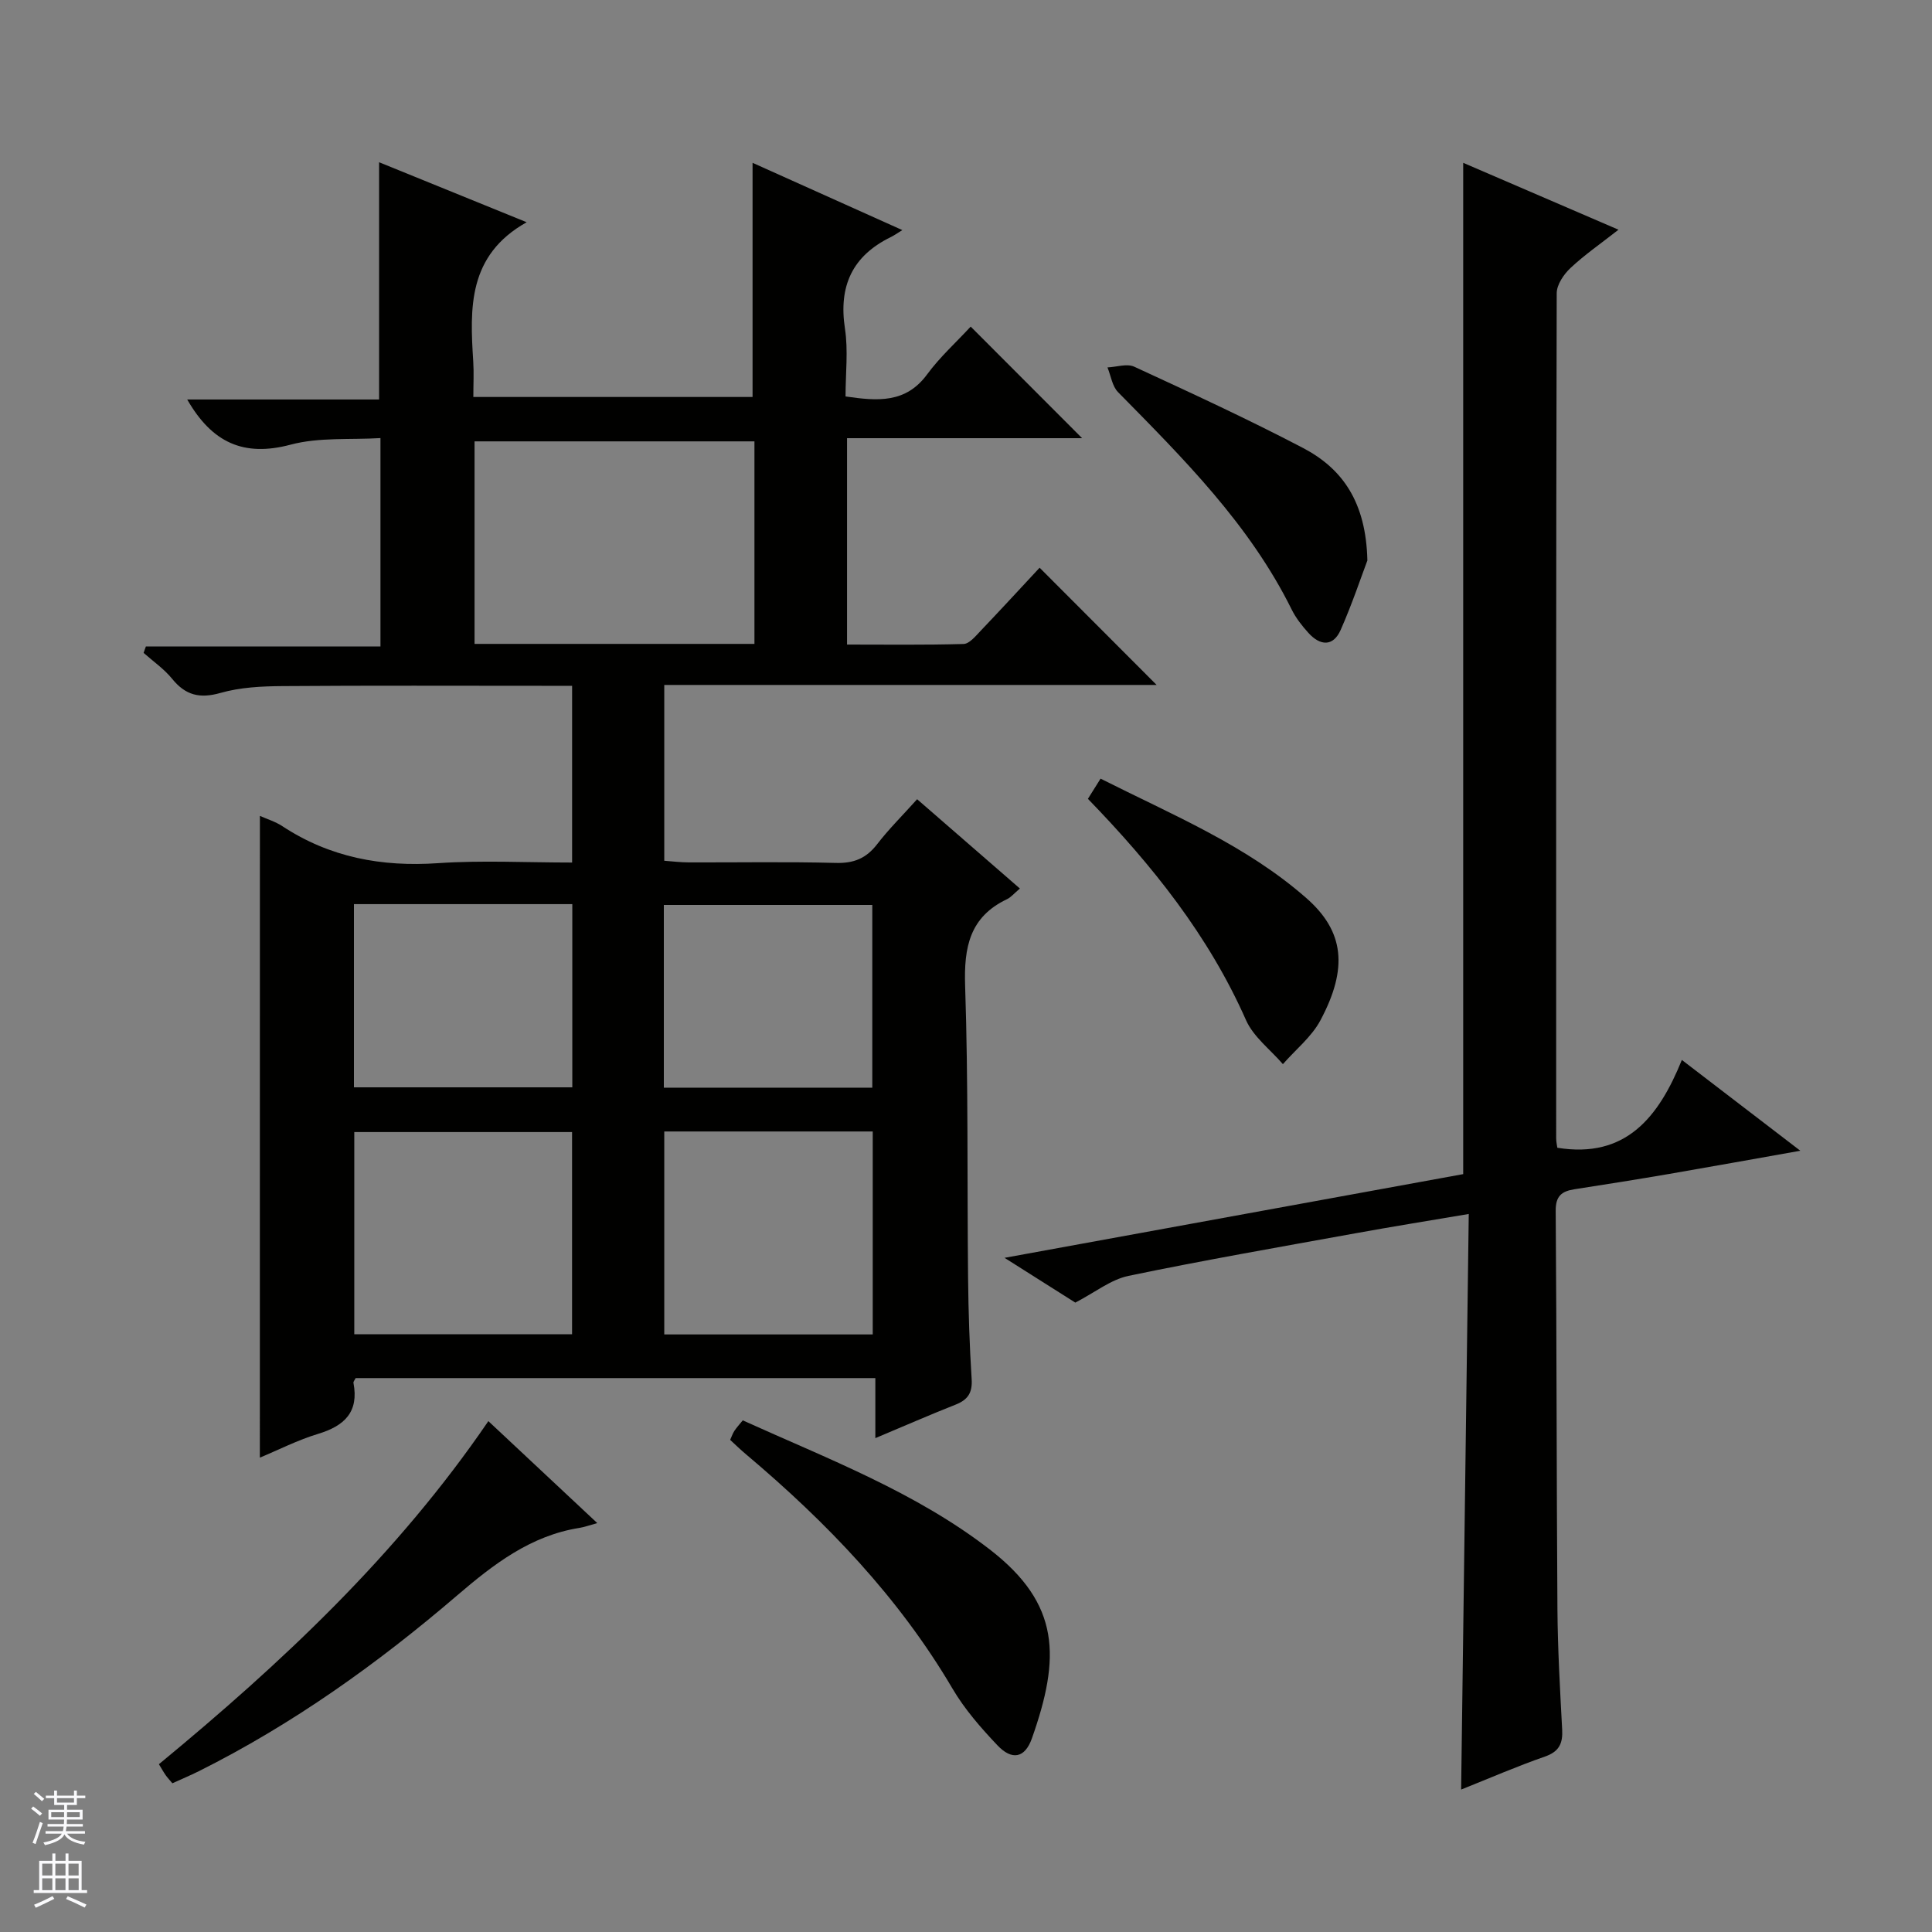 <svg enable-background="new 0 0 400 400" viewBox="0 0 400 400" xmlns="http://www.w3.org/2000/svg"><rect x="0" y="0" width="400" height="400" fill="#808080" stroke="none"/><g fill="#010100"><path d="m53.81 168.92c1.44.65 3.19 1.17 4.66 2.14 9.83 6.46 20.55 8.45 32.21 7.65 9.09-.62 18.26-.13 27.77-.13 0-12.35 0-24.21 0-36.59-1.95 0-3.73 0-5.52 0-18.16 0-36.32-.08-54.48.06-4.28.03-8.72.25-12.79 1.41-4.32 1.23-7.26.49-10.03-2.93-1.66-2.04-3.91-3.59-5.9-5.36.16-.44.31-.88.47-1.32h48.57c0-14.59 0-28.36 0-43.15-6.23.38-12.7-.21-18.6 1.36-9.72 2.59-16.27-.4-21.41-9.35h39.73c0-16.61 0-32.52 0-49.12 10.1 4.11 20.12 8.18 30.55 12.42-12.22 6.86-11.76 17.79-11.06 28.84.15 2.31.02 4.64.02 7.34h57.81c0-16.08 0-31.95 0-48.48 9.89 4.44 19.99 8.98 31.01 13.93-1.22.75-1.76 1.14-2.36 1.43-8.01 3.91-10.87 10.17-9.52 18.98.69 4.53.12 9.24.12 14.03 6.62.96 12.46 1.46 16.9-4.58 2.63-3.58 6-6.62 9.01-9.88 7.88 7.89 15.17 15.19 23.07 23.1-16.47 0-32.42 0-48.67 0v42.73c7.99 0 16.06.11 24.12-.12 1.19-.03 2.46-1.59 3.47-2.65 4.23-4.44 8.38-8.95 12.28-13.14 8.53 8.54 16.25 16.28 24.23 24.27-33.86 0-67.73 0-101.94 0v36.4c1.59.11 3.32.34 5.05.34 10.16.03 20.33-.16 30.49.11 3.71.1 6.27-.95 8.52-3.86 2.42-3.15 5.27-5.96 8.29-9.33 7.09 6.16 14.04 12.2 21.28 18.49-1.19 1-1.83 1.8-2.66 2.2-7.75 3.68-8.95 9.96-8.68 17.96.67 20.14.4 40.31.61 60.46.07 6.98.3 13.97.74 20.94.18 2.8-.75 4.27-3.29 5.28-5.38 2.12-10.68 4.45-16.65 6.95 0-4.38 0-8.24 0-12.43-36.23 0-71.94 0-107.6 0-.2.42-.5.74-.45.99 1.16 6.04-1.87 8.91-7.33 10.56-4.25 1.29-8.27 3.35-12.05 4.92.01-44.28.01-88.46.01-132.87zm102.39-35.61c0-14.32 0-28.18 0-41.93-19.6 0-38.8 0-57.95 0v41.93zm-37.76 142.94c0-14.23 0-28.11 0-41.87-15.29 0-30.2 0-45.09 0v41.87zm62.25.03c0-14.18 0-28.06 0-42.02-14.53 0-28.76 0-43.16 0v42.02zm-107.41-89.09v37.93h45.21c0-12.89 0-25.32 0-37.93-15.11 0-29.9 0-45.21 0zm64.16 38h43.16c0-12.94 0-25.48 0-37.83-14.62 0-28.84 0-43.16 0z"/><path d="m222.63 269.69c-4.07-2.57-8.82-5.58-14.65-9.27 32.53-5.94 64.02-11.68 94.96-17.33 0-70 0-139.41 0-209.38 10.13 4.36 20.67 8.9 32.15 13.85-3.67 2.88-7.01 5.18-9.94 7.93-1.39 1.3-2.84 3.44-2.85 5.21-.15 58.33-.12 116.66-.11 174.98 0 .8.2 1.59.24 1.95 14.19 2.3 20.98-6.33 25.78-18.18 8.37 6.41 15.94 12.21 24.53 18.8-9.9 1.75-18.49 3.31-27.09 4.79-6.54 1.12-13.1 2.17-19.66 3.18-2.64.41-3.93 1.38-3.9 4.47.21 27.49.17 54.99.36 82.48.06 8.31.54 16.63.98 24.93.15 2.86-.62 4.55-3.57 5.58-5.79 2.01-11.43 4.47-17.35 6.83.53-39.72 1.05-79.05 1.58-119.17-8.33 1.41-15.93 2.63-23.51 4.01-15.67 2.84-31.37 5.57-46.96 8.81-3.67.78-6.95 3.44-10.99 5.53z"/><path d="m35.69 369.21c-.56-.67-1.01-1.14-1.39-1.68-.46-.66-.85-1.37-1.4-2.27 25.42-20.97 49.27-43.29 68.21-71.03 7.52 7.04 14.75 13.81 22.55 21.11-1.68.46-2.66.83-3.67.99-10.15 1.6-17.87 7.58-25.36 14-16.47 14.12-34.03 26.66-53.49 36.39-1.78.88-3.59 1.64-5.45 2.49z"/><path d="m151.17 298.11c.33-.72.53-1.34.88-1.87.45-.68 1.01-1.28 1.73-2.17 17.62 7.98 35.73 14.82 51.14 26.73 14.67 11.33 14.63 22.39 8.73 39.1-1.46 4.13-4.15 4.63-7.18 1.41-3.41-3.6-6.76-7.44-9.26-11.69-11.12-18.91-26.03-34.41-42.66-48.44-1.13-.94-2.19-1.97-3.38-3.07z"/><path d="m283.1 116.04c-1.27 3.36-3.14 8.97-5.52 14.36-1.57 3.55-4.27 3.31-6.69.63-1.33-1.47-2.6-3.09-3.47-4.85-8.72-17.61-22.4-31.23-35.94-44.99-1.21-1.23-1.48-3.39-2.19-5.12 1.86-.08 4.03-.84 5.54-.15 11.74 5.42 23.51 10.84 34.97 16.84 8.13 4.27 13.03 11.17 13.3 23.28z"/><path d="m225.24 165.39c.82-1.3 1.58-2.52 2.62-4.18 14.85 7.49 30.14 13.77 42.65 24.77 7.79 6.85 8.63 14.46 2.88 25.25-1.83 3.44-5.15 6.08-7.78 9.09-2.6-3.02-6.1-5.64-7.64-9.12-7.73-17.49-19.41-32.07-32.73-45.81z"/></g><path d="m6.45 374.46.42-.45c.65.47 1.27.95 1.85 1.44l-.45.49c-.66-.56-1.26-1.06-1.83-1.48m.93 7.33-.63-.26c.55-1.36 1.05-2.8 1.52-4.33.19.1.38.19.59.27-.46 1.29-.95 2.73-1.48 4.32m-.38-10.38.44-.42c.43.34 1.01.82 1.74 1.44l-.49.49c-.53-.51-1.09-1.01-1.69-1.51m2.5.35h1.72v-1.04h.59v1.04h3.52v-1.04h.59v1.04h1.75v.53h-1.75v1.42h-2.03v.97h3.22v2.03h-3.24c0 .35-.01.66-.03.93h3.32v.53h-3.37c-.03.27-.08.58-.15.94h3.96v.53h-3.71c.67.92 1.93 1.48 3.79 1.68-.13.24-.23.44-.29.59-2.13-.38-3.48-1.08-4.04-2.12-.43.97-1.77 1.72-4.03 2.23-.09-.19-.2-.37-.33-.55 2.1-.42 3.37-1.03 3.81-1.83h-3.36v-.53h3.58c.08-.29.13-.61.16-.94h-3.33v-.53h3.39c.02-.27.04-.58.04-.93h-3.23v-2.03h3.25v-.97h-2.07v-1.42h-1.73zm1.12 3.44v1h2.65c.01-.3.02-.44.01-.4v-.25-.35zm1.19-2h3.52v-.91h-3.52zm4.71 2h-2.63v.59c0 .15-.01.28-.01.4h2.64z" fill="#fafafc"/><path d="m13.55 383.74h.63v1.52h2.72v6.07h1.13v.6h-11.05v-.6h1.13v-6.07h2.73v-1.52h.63v1.52h2.1v-1.52zm-2.68 8.83.38.56c-1.24.63-2.53 1.25-3.85 1.85-.1-.21-.21-.42-.34-.63 1.36-.55 2.63-1.15 3.81-1.78m-2.13-4.27h2.1v-2.45h-2.1zm0 3.04h2.1v-2.46h-2.1zm2.72-3.04h2.1v-2.45h-2.1zm0 3.04h2.1v-2.46h-2.1zm6.07 3.6c-1.41-.71-2.7-1.3-3.86-1.78l.35-.56c1.45.62 2.75 1.19 3.88 1.72zm-1.25-9.09h-2.1v2.45h2.1zm-2.09 5.49h2.1v-2.46h-2.1z" fill="#fafafc"/></svg>